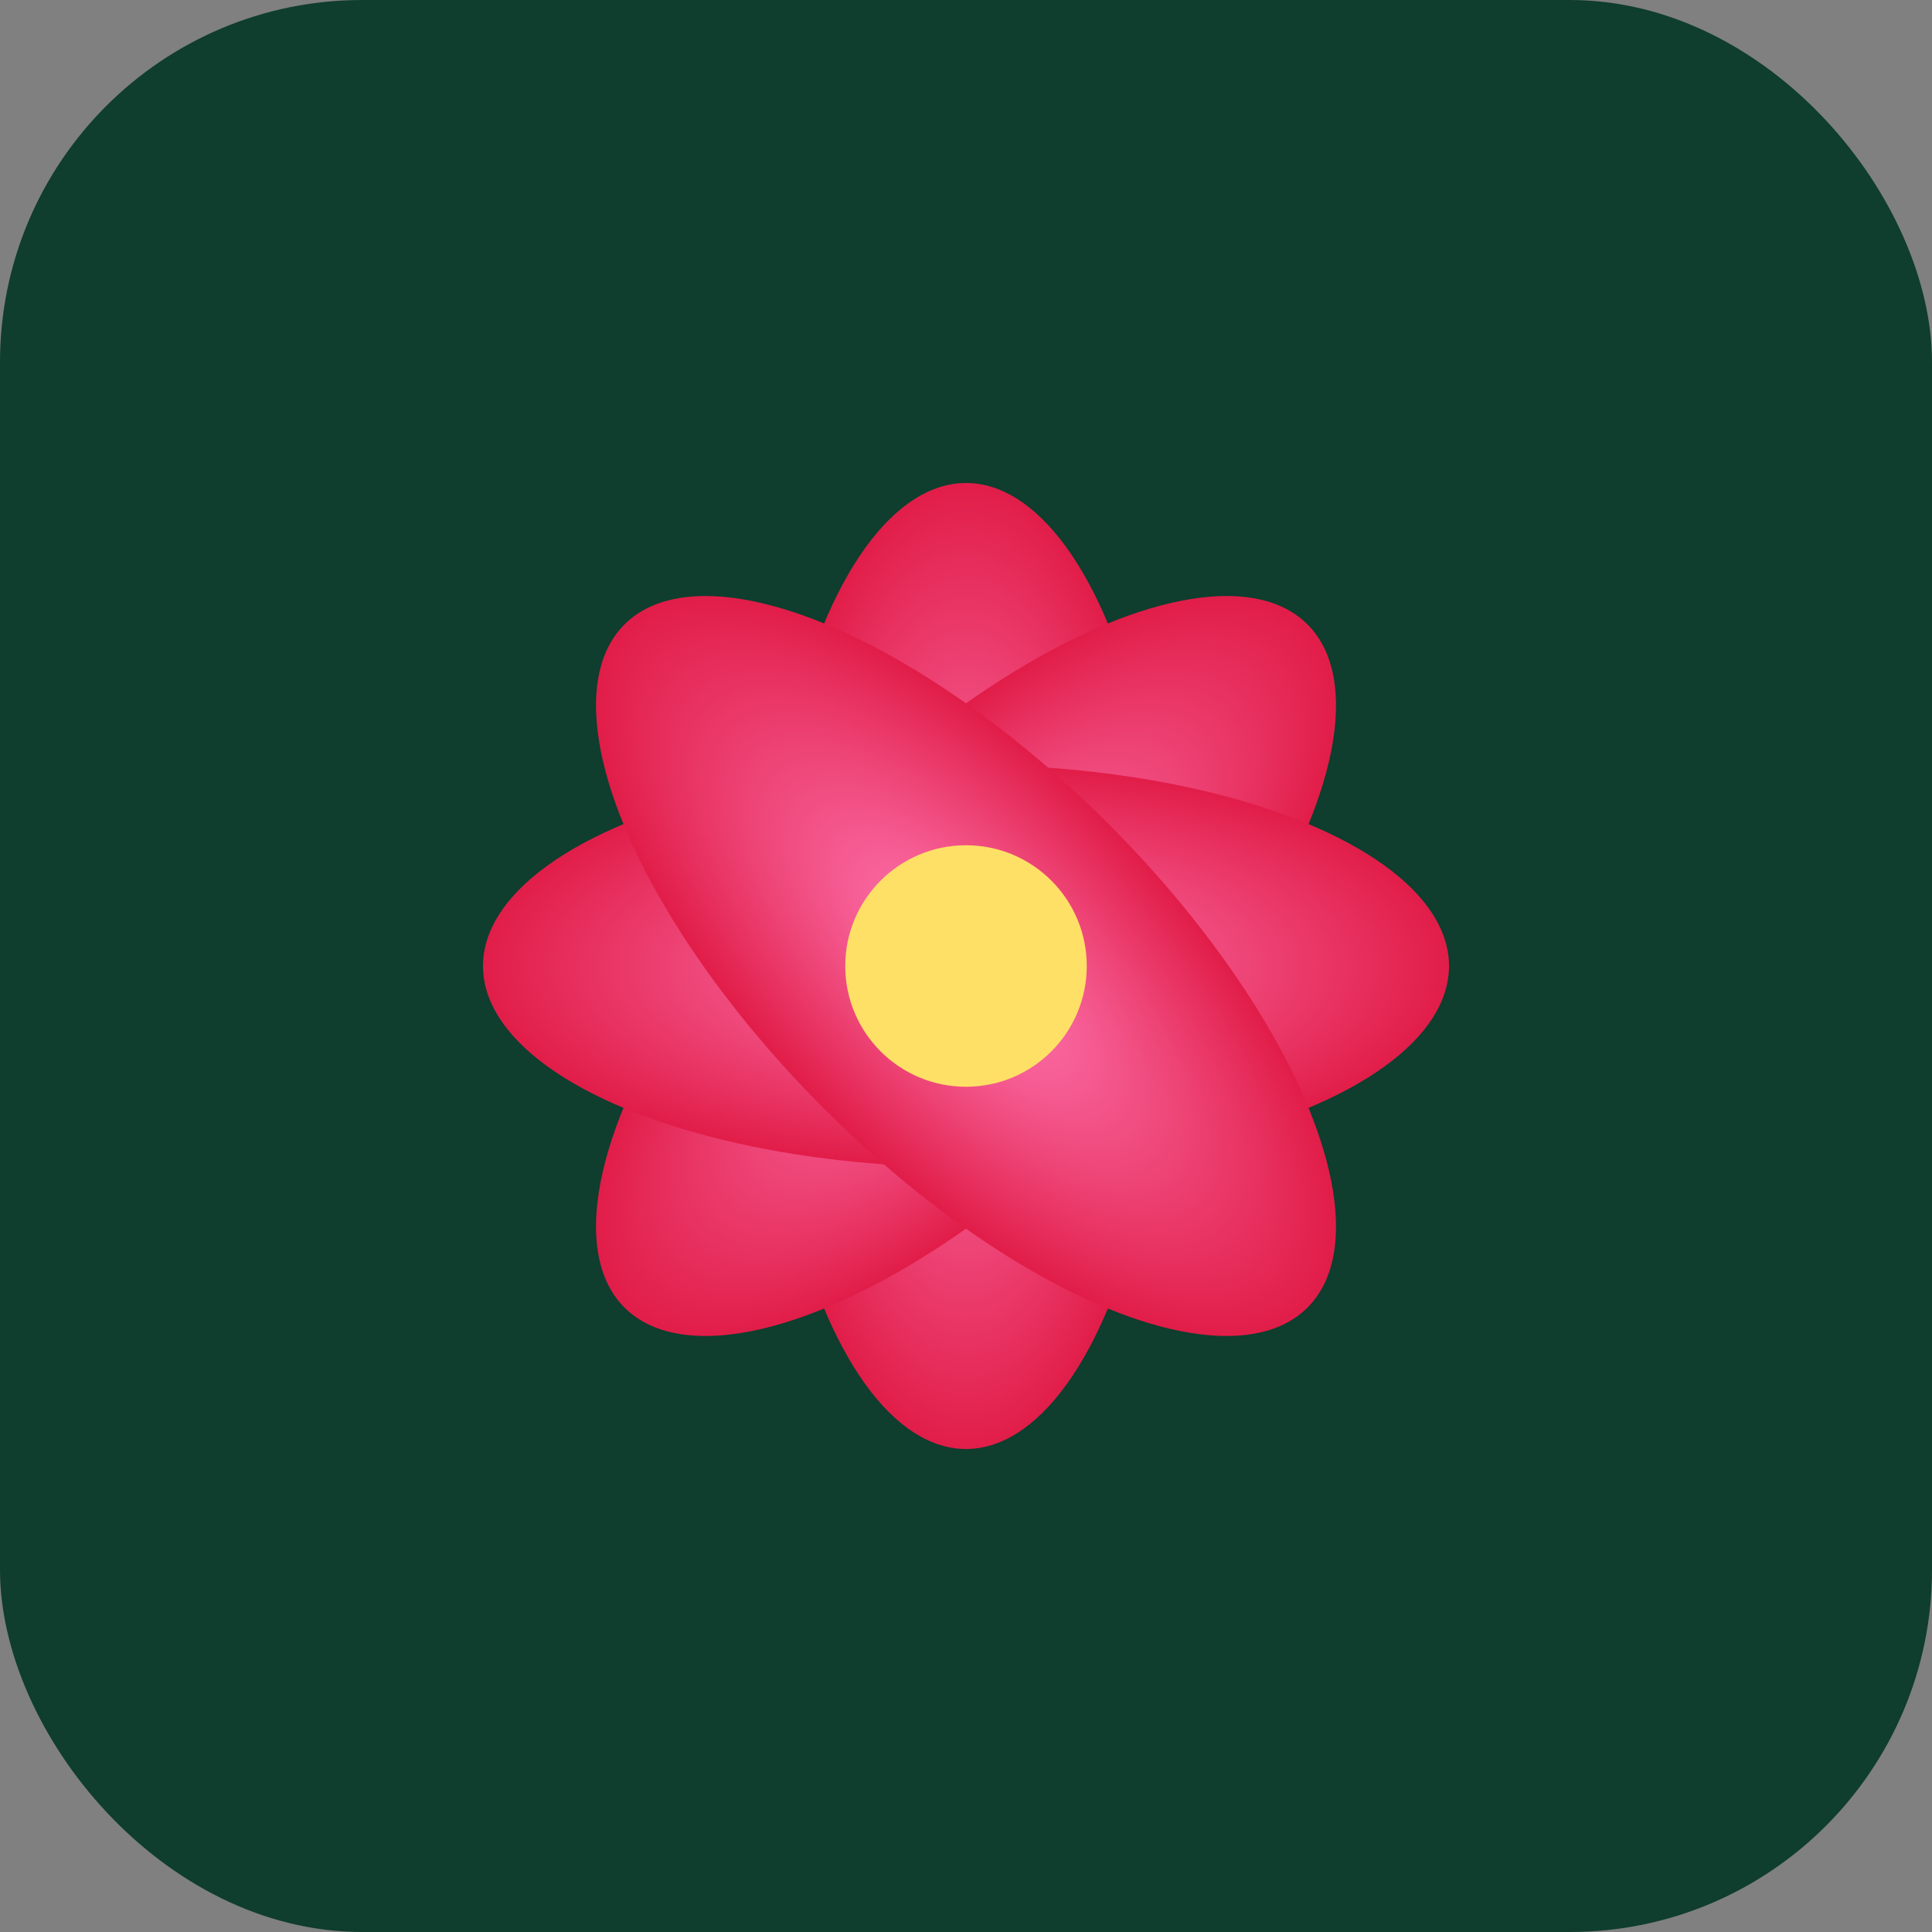 <svg xmlns="http://www.w3.org/2000/svg" viewBox="0 0 96 96" width="96" height="96">
  <rect x="0" y="0" width="96" height="96" fill="#808080" stroke="none"/>
  <defs>
    <radialGradient id="g" cx="50%" cy="50%" r="50%">
      <stop offset="0%" stop-color="#ff7ab6"/>
      <stop offset="100%" stop-color="#e11d48"/>
    </radialGradient>
  </defs>
  <rect width="96" height="96" rx="18" fill="#0f3d2e"/>
  <g transform="translate(48,48)">
    <circle r="8" fill="#ffec99"/>
    <g fill="url(#g)">
      <ellipse rx="10" ry="24" transform="rotate(0)" />
      <ellipse rx="10" ry="24" transform="rotate(45)" />
      <ellipse rx="10" ry="24" transform="rotate(90)" />
      <ellipse rx="10" ry="24" transform="rotate(135)" />
    </g>
    <circle r="6" fill="#ffe066"/>
  </g>
</svg>
